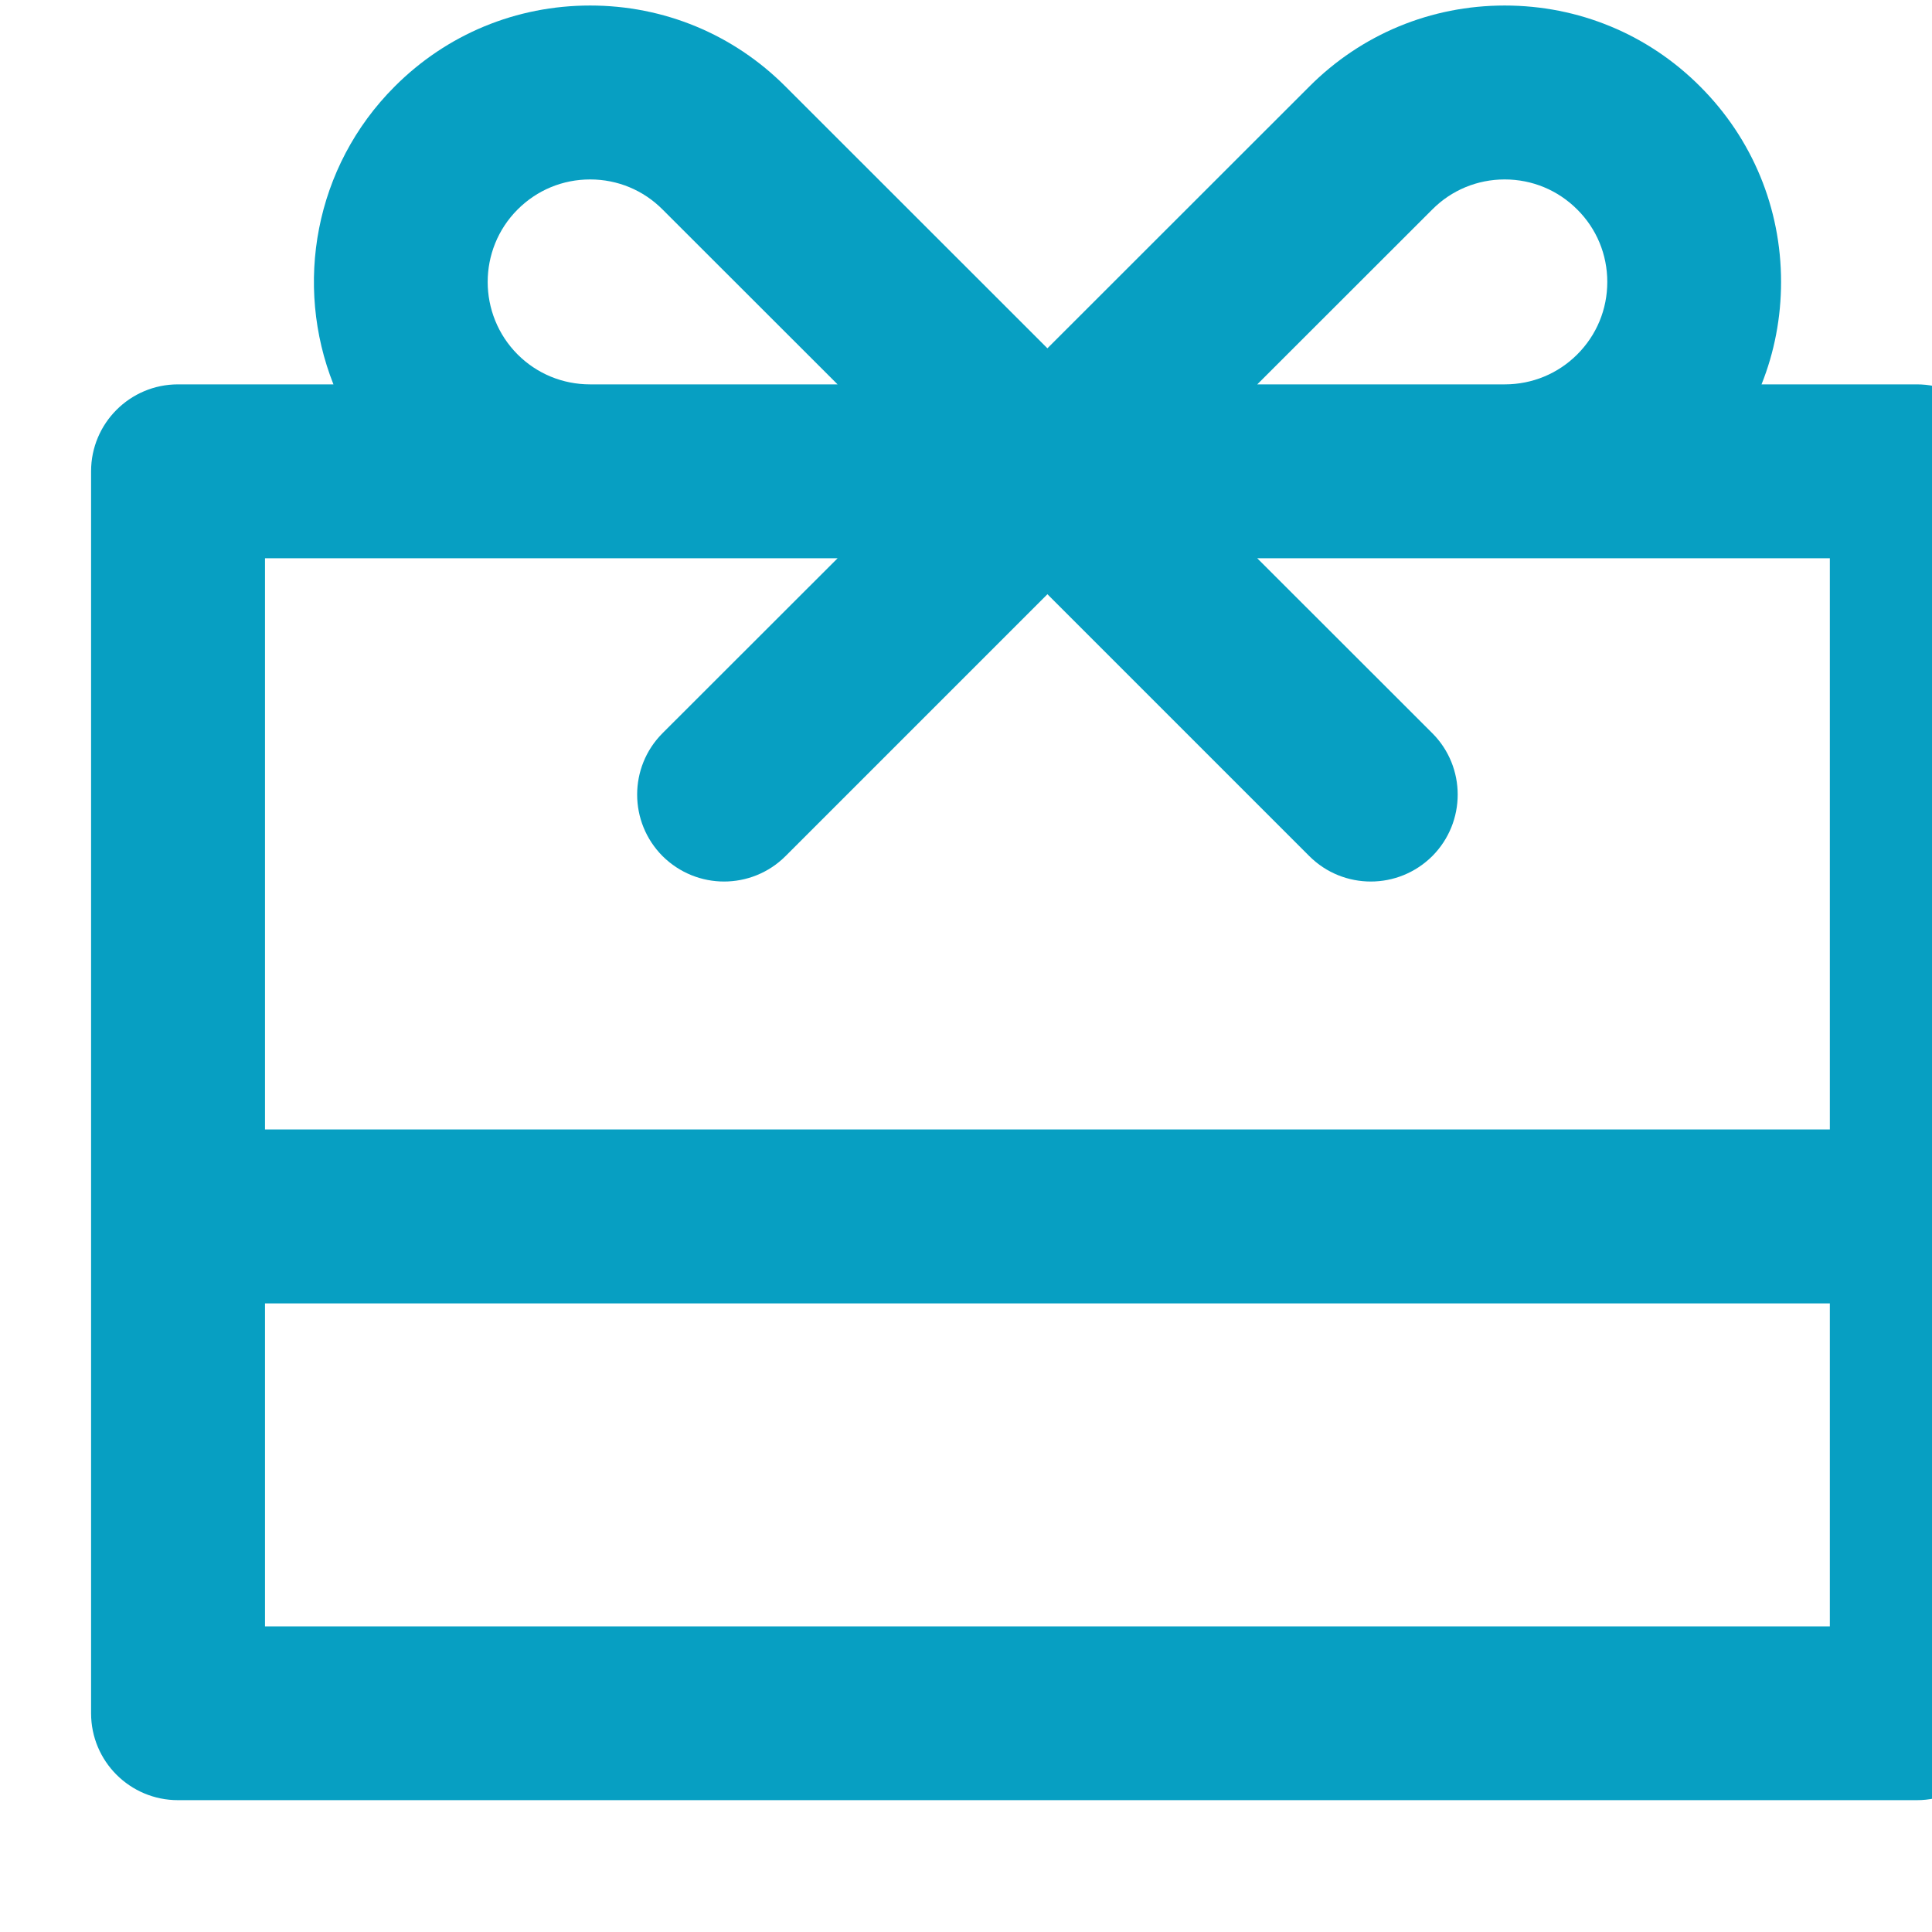 <?xml version="1.0" encoding="utf-8" ?>
<svg xmlns="http://www.w3.org/2000/svg" xmlns:xlink="http://www.w3.org/1999/xlink" width="14" height="14">
	<defs>
		<clipPath id="clip_0">
			<rect x="-1089.33" y="-1230.53" width="1425.6" height="3741.21" clip-rule="evenodd"/>
		</clipPath>
	</defs>
	<g clip-path="url(#clip_0)">
		<path fill="rgb(7,159,194)" stroke="none" transform="matrix(0.99 0 0 0.99 0.66 0.04)" d="M13.364 2.773L12.227 2.773C12.321 2.538 12.37 2.284 12.37 2.023C12.37 1.483 12.16 0.975 11.778 0.593C11.396 0.21 10.888 0 10.347 0C9.807 0 9.299 0.21 8.917 0.593L7 2.509L5.083 0.593C4.701 0.21 4.193 0 3.653 0C3.112 0 2.604 0.21 2.222 0.593C1.634 1.181 1.485 2.045 1.774 2.773L0.636 2.773C0.285 2.773 0 3.058 0 3.409L0 12.5C0 12.852 0.285 13.136 0.636 13.136L13.364 13.136C13.715 13.136 14 12.852 14 12.5L14 3.409C14 3.058 13.715 2.773 13.364 2.773ZM3.122 1.493C2.83 1.785 2.83 2.261 3.122 2.554C3.263 2.695 3.452 2.773 3.652 2.773L3.662 2.773L3.671 2.773L5.464 2.773L4.183 1.493C4.042 1.351 3.853 1.273 3.653 1.273C3.452 1.273 3.264 1.351 3.122 1.493ZM9.817 1.493C9.958 1.351 10.147 1.273 10.347 1.273C10.548 1.273 10.736 1.351 10.878 1.493C11.02 1.634 11.098 1.823 11.098 2.023C11.098 2.224 11.02 2.412 10.878 2.554C10.737 2.695 10.548 2.773 10.348 2.773L10.338 2.773L10.329 2.773L8.536 2.773L9.817 1.493ZM5.464 4.046L4.183 5.326C3.935 5.574 3.935 5.977 4.183 6.226C4.308 6.35 4.471 6.412 4.633 6.412C4.796 6.412 4.959 6.35 5.083 6.226L7 4.309L8.917 6.226C9.041 6.35 9.204 6.412 9.367 6.412C9.53 6.412 9.692 6.35 9.817 6.226C10.065 5.977 10.065 5.574 9.817 5.326L8.536 4.046L12.727 4.046L12.727 8.227L1.273 8.227L1.273 4.046L5.464 4.046ZM1.273 9.5L1.273 11.864L12.727 11.864L12.727 9.5L1.273 9.5Z" fill-rule="evenodd"/>
	</g>

</svg>